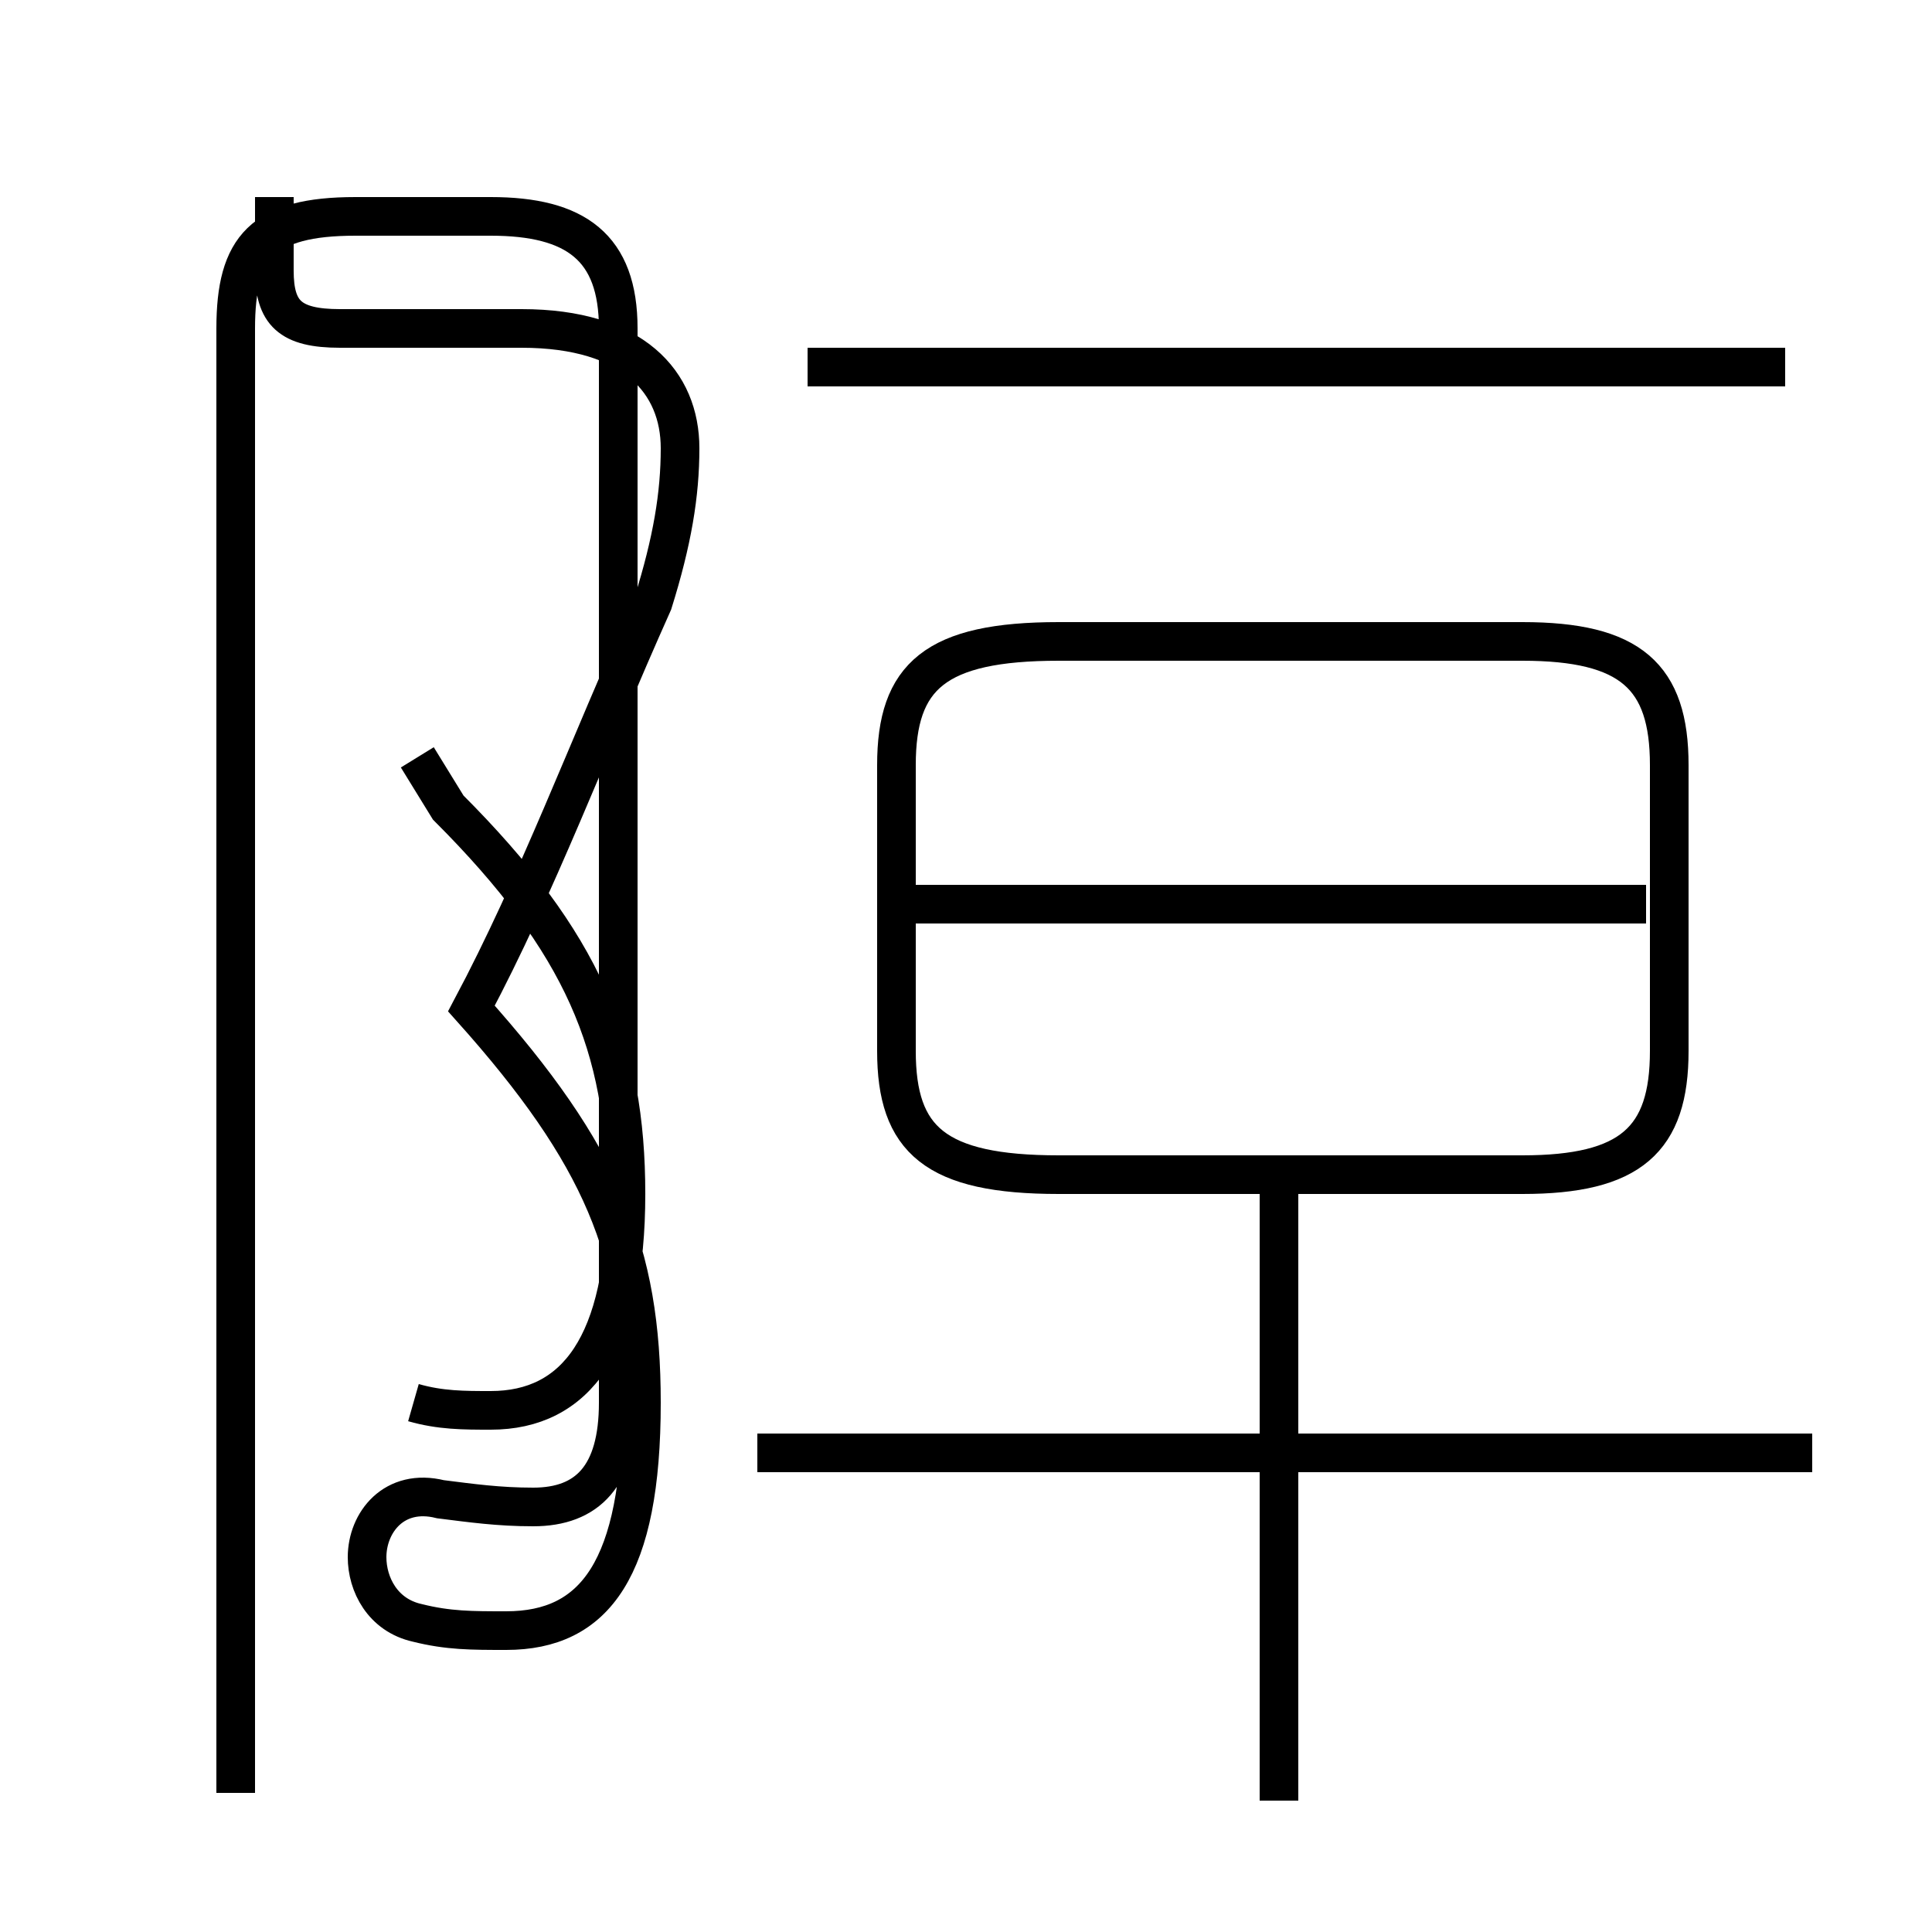 <?xml version='1.0' encoding='utf8'?>
<svg viewBox="0.0 -44.0 50.0 50.0" version="1.1" xmlns="http://www.w3.org/2000/svg">
<rect x="0.0" y="-44.0" width="50.0" height="50.0" fill="#808080" stroke="none"/>
<rect x="-1000" y="-1000" width="2000" height="2000" stroke="white" fill="white"/>
<g style="fill:none; stroke:#000000;  stroke-width:1">
<path d="M 46.9 6.4 L 19.6 6.4 M 33.1 -2.6 L 33.1 13.6 M 46.2 34.5 L 20.9 34.5 M 27.4 13.6 L 39.4 13.6 C 42.2 13.6 43.2 14.5 43.2 16.8 L 43.2 24.2 C 43.2 26.5 42.2 27.4 39.4 27.4 L 27.4 27.4 C 24.2 27.4 23.2 26.5 23.2 24.2 L 23.2 16.8 C 23.2 14.5 24.2 13.6 27.4 13.6 Z M 42.6 20.6 L 23.6 20.6 M 10.7 7.7 C 11.4 7.5 12.0 7.5 12.7 7.5 C 14.9 7.5 16.2 9.2 16.2 13.1 C 16.2 16.9 15.1 19.6 11.6 23.1 L 10.8 24.4 M 6.1 -2.4 L 6.1 35.5 C 6.1 37.6 6.8 38.4 9.2 38.4 L 12.7 38.4 C 14.9 38.4 16.0 37.6 16.0 35.5 L 16.0 7.7 C 16.0 5.8 15.2 5.0 13.8 5.0 C 12.9 5.0 12.2 5.1 11.4 5.2 C 10.2 5.5 9.5 4.6 9.5 3.7 C 9.5 3.0 9.9 2.2 10.8 2.0 C 11.6 1.8 12.2 1.8 13.1 1.8 C 15.4 1.8 16.6 3.4 16.6 7.7 C 16.6 11.6 15.6 14.1 12.2 17.9 C 13.9 21.1 15.2 24.6 16.9 28.4 C 17.4 30.0 17.6 31.2 17.6 32.4 C 17.6 34.1 16.4 35.5 13.5 35.5 L 8.8 35.5 C 7.5 35.5 7.1 35.9 7.1 37.0 L 7.1 38.9" transform="scale(1, -1)" />
</g>
</svg>